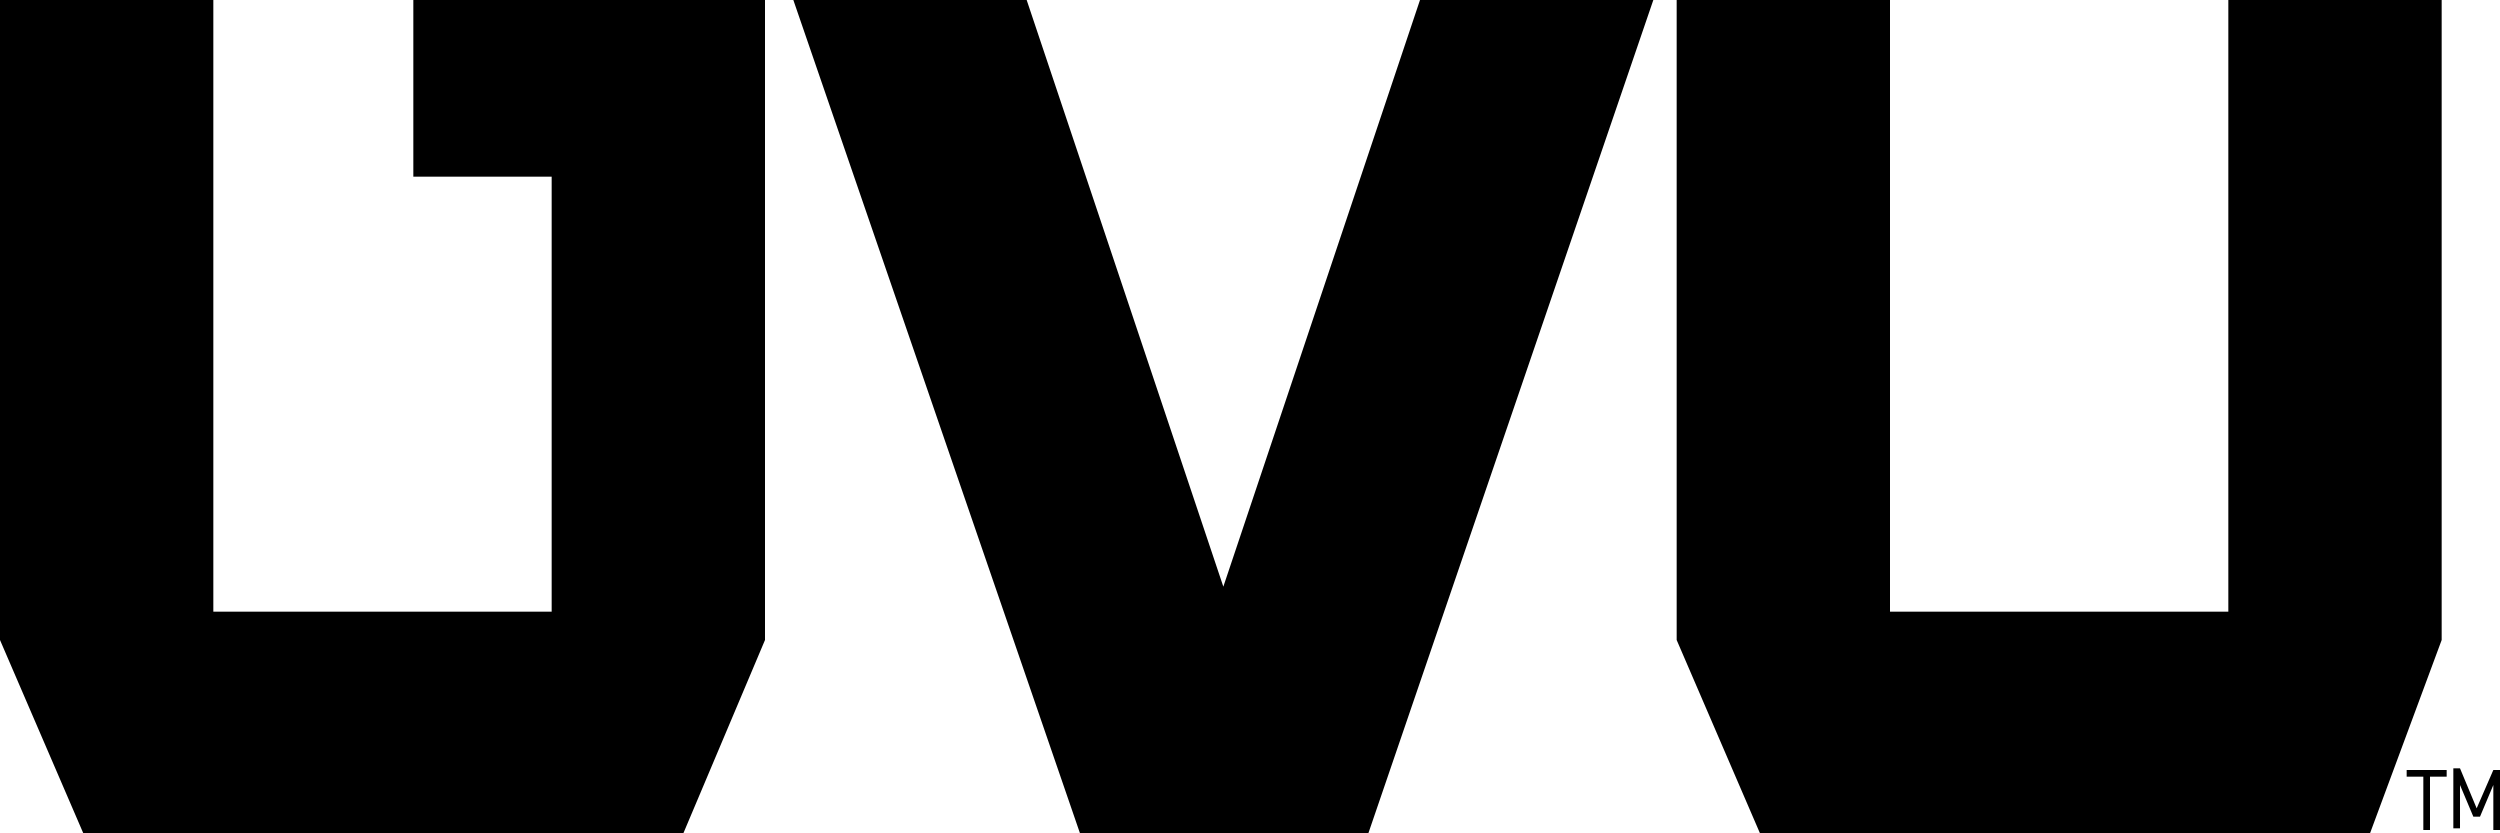<?xml version="1.0" encoding="utf-8"?>
<!-- Generator: Adobe Illustrator 26.4.1, SVG Export Plug-In . SVG Version: 6.00 Build 0)  -->
<svg version="1.1" id="Layer_1" xmlns="http://www.w3.org/2000/svg" xmlns:xlink="http://www.w3.org/1999/xlink" x="0px" y="0px"
	 viewBox="0 0 150 50" style="enable-background:new 0 0 150 50;" xml:space="preserve">
<path d="M133.7,0v36.7h-20.3V0h-12.8v38.4l5,11.6h36.6l4.3-11.6V0L133.7,0z M24.8,0v10.6h8.3v26.1H12.8V0H0v38.4L5,50h36l4.9-11.6V0
	L24.8,0z M85.2,0L73.4,35.2L61.6,0h-14l17.2,50h17.3L99.2,0L85.2,0z M146.8,46.2v0.4h-1v3.2h-0.4v-3.2h-1v-0.4H146.8z M148.6,48.5
	l1-2.3h0.4v3.6h-0.4v-2.7l-0.8,1.9h-0.4l-0.8-1.9v2.6h-0.4v-3.6h0.4L148.6,48.5z"/>
</svg>
